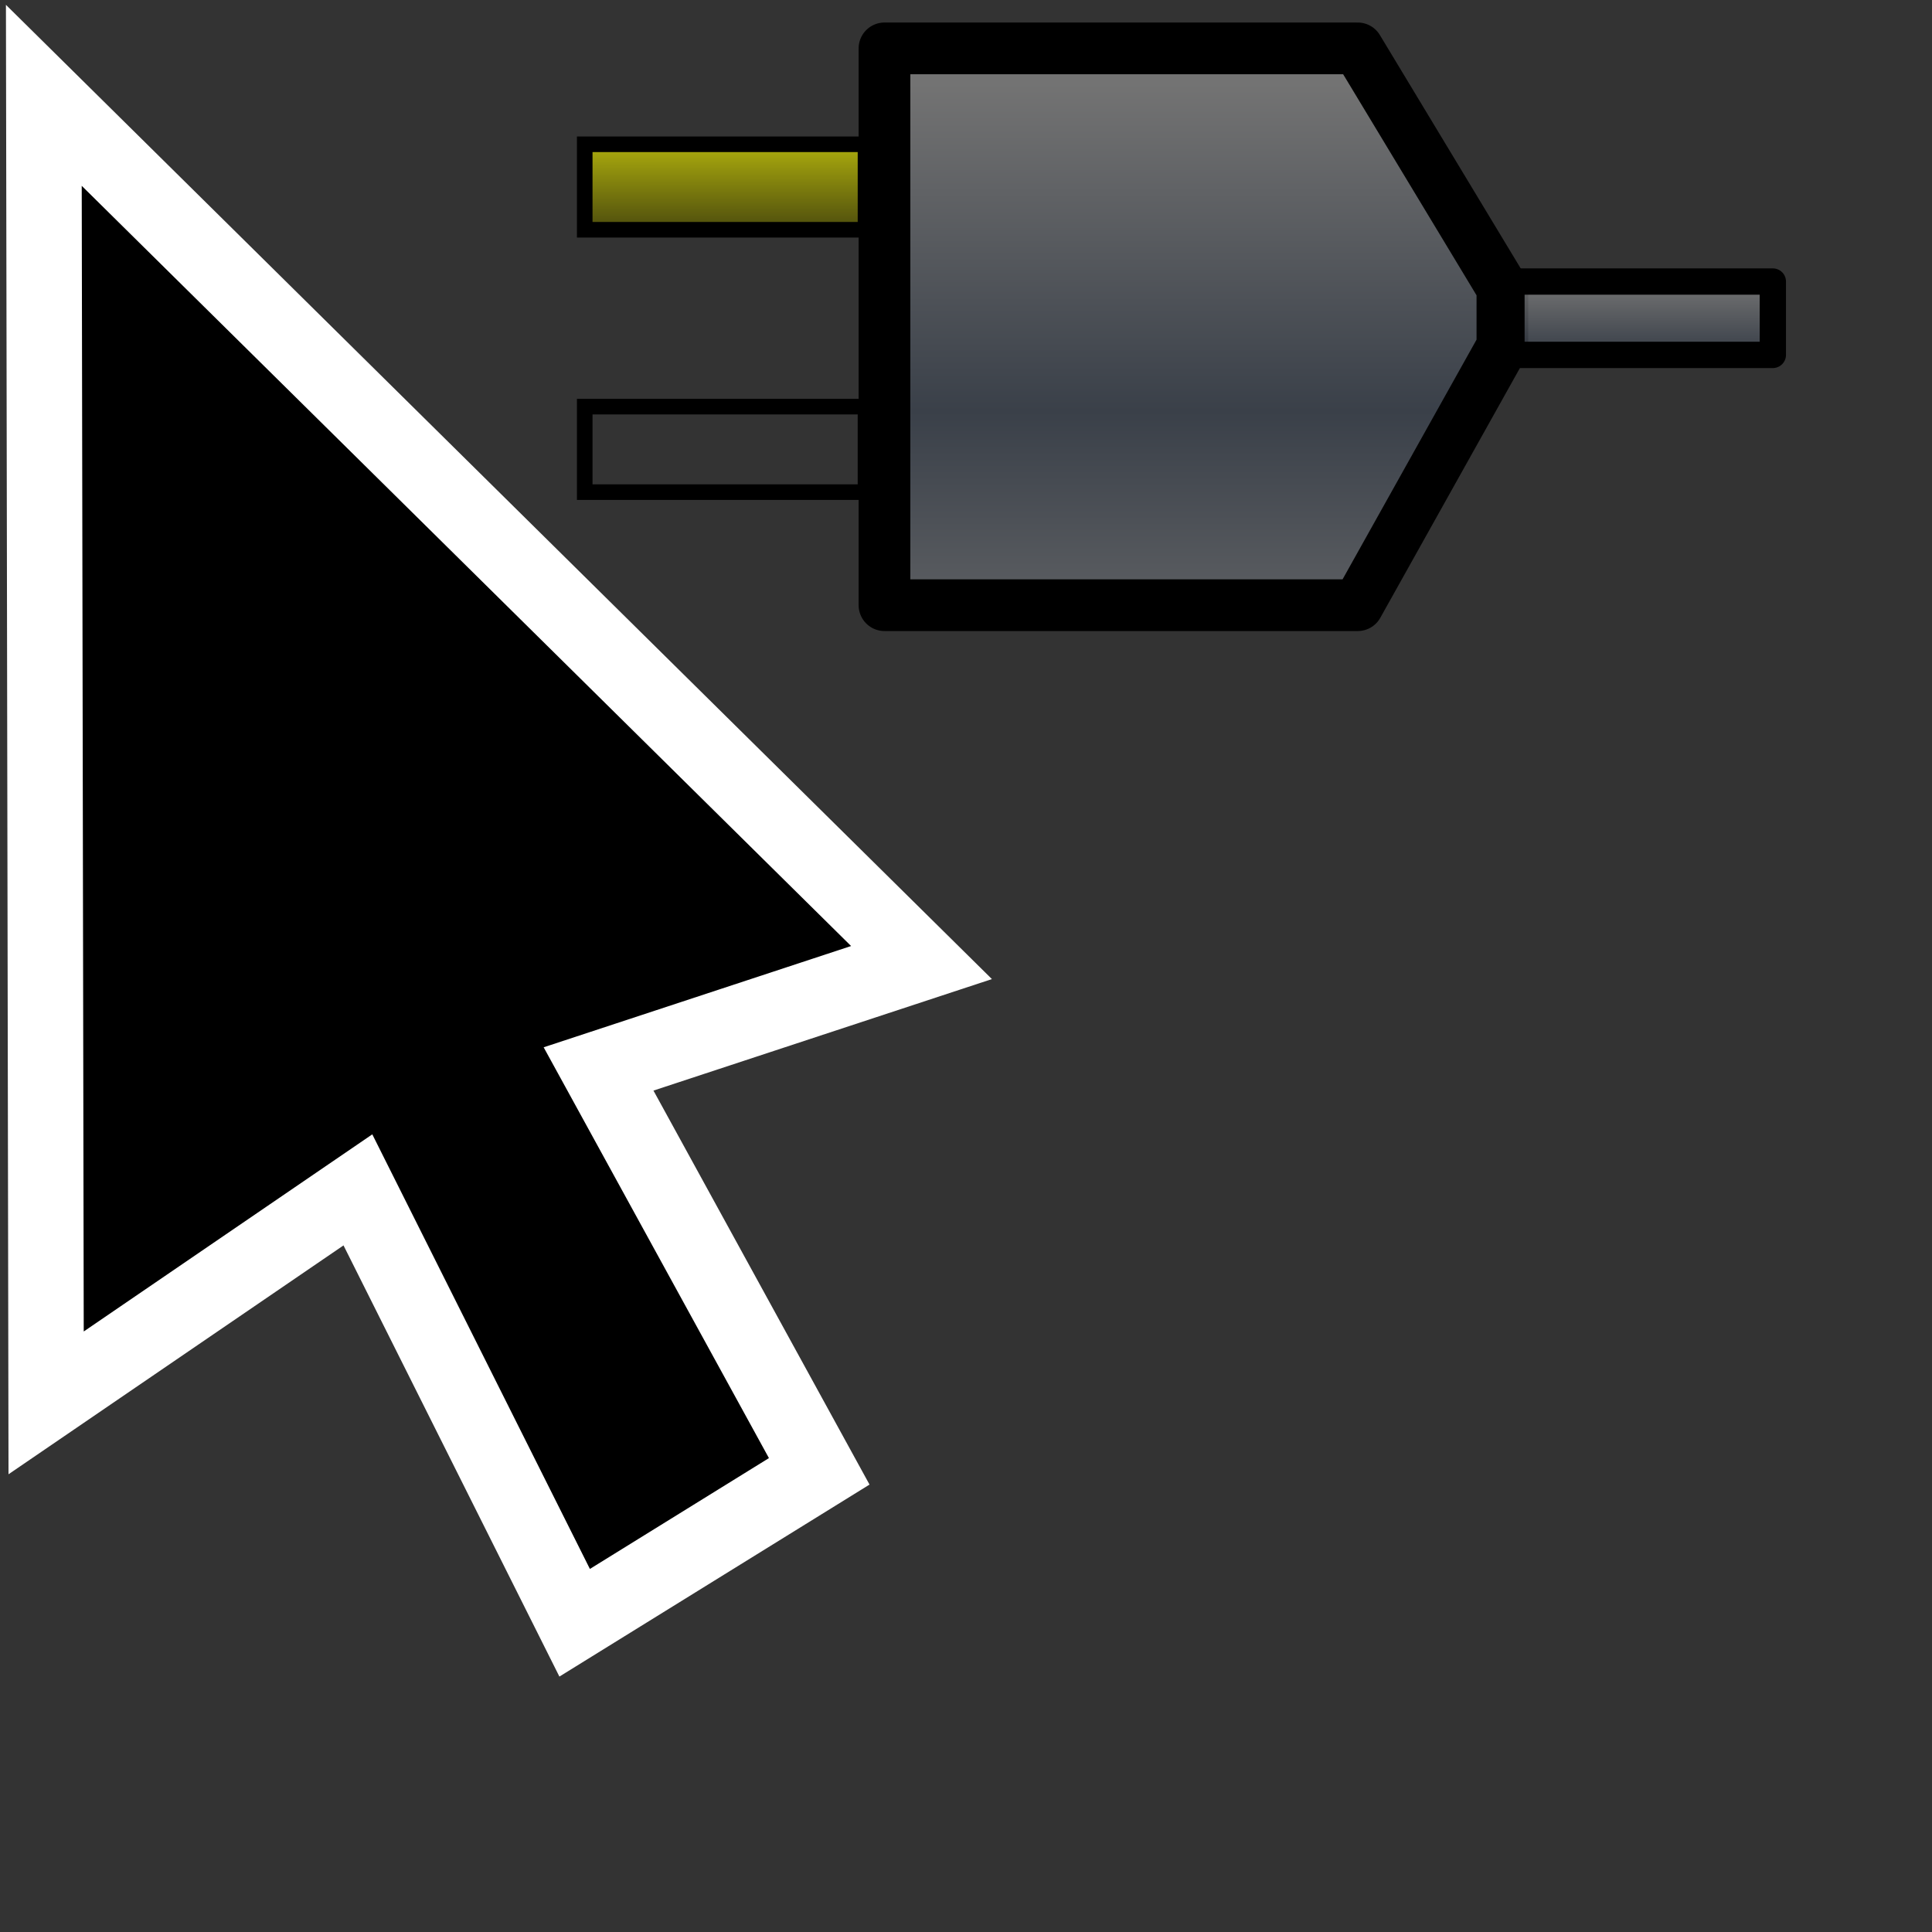 <?xml version="1.0" encoding="UTF-8" standalone="no"?>
<!DOCTYPE svg PUBLIC "-//W3C//DTD SVG 20010904//EN"
"http://www.w3.org/TR/2001/REC-SVG-20010904/DTD/svg10.dtd">
<!-- Created with Inkscape (http://www.inkscape.org/) -->
<svg
   id="svg3433"
   sodipodi:version="0.32"
   inkscape:version="0.37"
   width="24pt"
   height="24pt"
   sodipodi:docname="connect_cursor.svg"
   xmlns="http://www.w3.org/2000/svg"
   xmlns:cc="http://web.resource.org/cc/"
   xmlns:inkscape="http://www.inkscape.org/namespaces/inkscape"
   xmlns:sodipodi="http://sodipodi.sourceforge.net/DTD/sodipodi-0.dtd"
   xmlns:rdf="http://www.w3.org/1999/02/22-rdf-syntax-ns#"
   xmlns:dc="http://purl.org/dc/elements/1.1/"
   xmlns:xlink="http://www.w3.org/1999/xlink"
   sodipodi:docbase="/home/tshead/k3d/share/ngui/scalable">
  <rect width="100%" height="100%" fill="#333333" stroke="none"/>
  <defs
     id="defs3435" />
  <sodipodi:namedview
     id="base"
     pagecolor="#ff61ff"
     bordercolor="#666666"
     borderopacity="1.0"
     inkscape:pageopacity="0.0000000"
     inkscape:pageshadow="2"
     inkscape:zoom="21"
     inkscape:cx="12"
     inkscape:cy="12"
     inkscape:window-width="836"
     inkscape:window-height="672"
     inkscape:window-x="43"
     inkscape:window-y="96"
     showguides="true"
     inkscape:guide-bbox="true" />
  <path
     style="font-size:12;fill-rule:evenodd;stroke:#ffffff;stroke-width:1.25;"
     d="M 0.726 1.579 L 0.764 23.236 L 5.928 19.708 L 9.518 26.878 L 13.569 24.37 L 9.914 17.705 L 15.263 15.943 L 0.726 1.579 z "
     id="path3453"
     sodipodi:nodetypes="cccccccc" />
  <g
     id="g576"
     transform="matrix(0.685,0,0,0.685,9.289,-5.431)">
    <defs
       id="defs1575">
      <linearGradient
         id="linearGradient5950">
        <stop
           style="stop-color:#d2d200;stop-opacity:1;"
           offset="0"
           id="stop5951" />
        <stop
           style="stop-color:#010000;stop-opacity:0.99;"
           offset="1"
           id="stop5952" />
      </linearGradient>
      <linearGradient
         id="linearGradient5323">
        <stop
           style="stop-color:#888888;stop-opacity:1;"
           offset="0"
           id="stop5324" />
        <stop
           style="stop-color:#3c4450;stop-opacity:1;"
           offset="0.5"
           id="stop5327" />
        <stop
           style="stop-color:#888888;stop-opacity:1;"
           offset="1"
           id="stop5325" />
      </linearGradient>
      <linearGradient
         id="linearGradient2827">
        <stop
           style="stop-color:#888888;stop-opacity:1;"
           offset="0"
           id="stop2828" />
        <stop
           style="stop-color:#3c4450;stop-opacity:1;"
           offset="1"
           id="stop2829" />
      </linearGradient>
      <linearGradient
         inkscape:collect="always"
         xlink:href="#linearGradient2827"
         id="linearGradient2830"
         x1="0.397"
         y1="0.023"
         x2="0.397"
         y2="0.953" />
      <linearGradient
         inkscape:collect="always"
         xlink:href="#linearGradient5323"
         id="linearGradient5322"
         x1="0.396"
         y1="0.062"
         x2="0.396"
         y2="1.242" />
      <linearGradient
         inkscape:collect="always"
         xlink:href="#linearGradient5950"
         id="linearGradient5949"
         x1="0.397"
         y1="0.023"
         x2="0.395"
         y2="1.667" />
    </defs>
    <sodipodi:namedview
       id="namedview591"
       pagecolor="#ff61ff"
       bordercolor="#666666"
       borderopacity="1.0"
       inkscape:pageopacity="0.0000000"
       inkscape:pageshadow="2"
       inkscape:zoom="21.083333"
       inkscape:cx="12.000000"
       inkscape:cy="12.000000"
       inkscape:window-width="757"
       inkscape:window-height="674"
       inkscape:window-x="369"
       inkscape:window-y="102" />
    <path
       style="fill:url(#linearGradient5322);fill-opacity:0.75;fill-rule:evenodd;stroke:#000000;stroke-width:1.25;stroke-linecap:butt;stroke-linejoin:round;stroke-miterlimit:4;stroke-opacity:1;"
       d="M 7.826,9.098 L 7.826,22.562 L 19.269,22.562 L 22.767,16.304 L 22.767,14.895 L 19.269,9.098 L 7.826,9.098 z "
       id="plug"
       sodipodi:nodetypes="ccccccc" />
    <rect
       style="fill:url(#linearGradient5949);fill-opacity:0.75;fill-rule:evenodd;stroke:#000000;stroke-width:0.377;stroke-linecap:butt;stroke-linejoin:miter;stroke-miterlimit:4;stroke-opacity:1;"
       id="positive"
       width="6.789"
       height="2.067"
       x="0.578"
       y="11.417" />
    <rect
       style="fill:url(#linearGradient2830);fill-opacity:0.75;fill-rule:evenodd;stroke:#000000;stroke-width:0.636;stroke-linecap:butt;stroke-linejoin:round;stroke-miterlimit:4;stroke-opacity:1;"
       id="cord"
       width="6.32"
       height="1.774"
       x="22.986"
       y="14.736" />
    <rect
       style="fill:url(#linearGradient5949);fill-opacity:0.75;fill-rule:evenodd;stroke:#000000;stroke-width:0.377;stroke-linecap:butt;stroke-linejoin:miter;stroke-miterlimit:4;stroke-opacity:1;"
       id="negative"
       width="6.789"
       height="2.067"
       x="0.578"
       y="17.761" />
  </g>
</svg>
